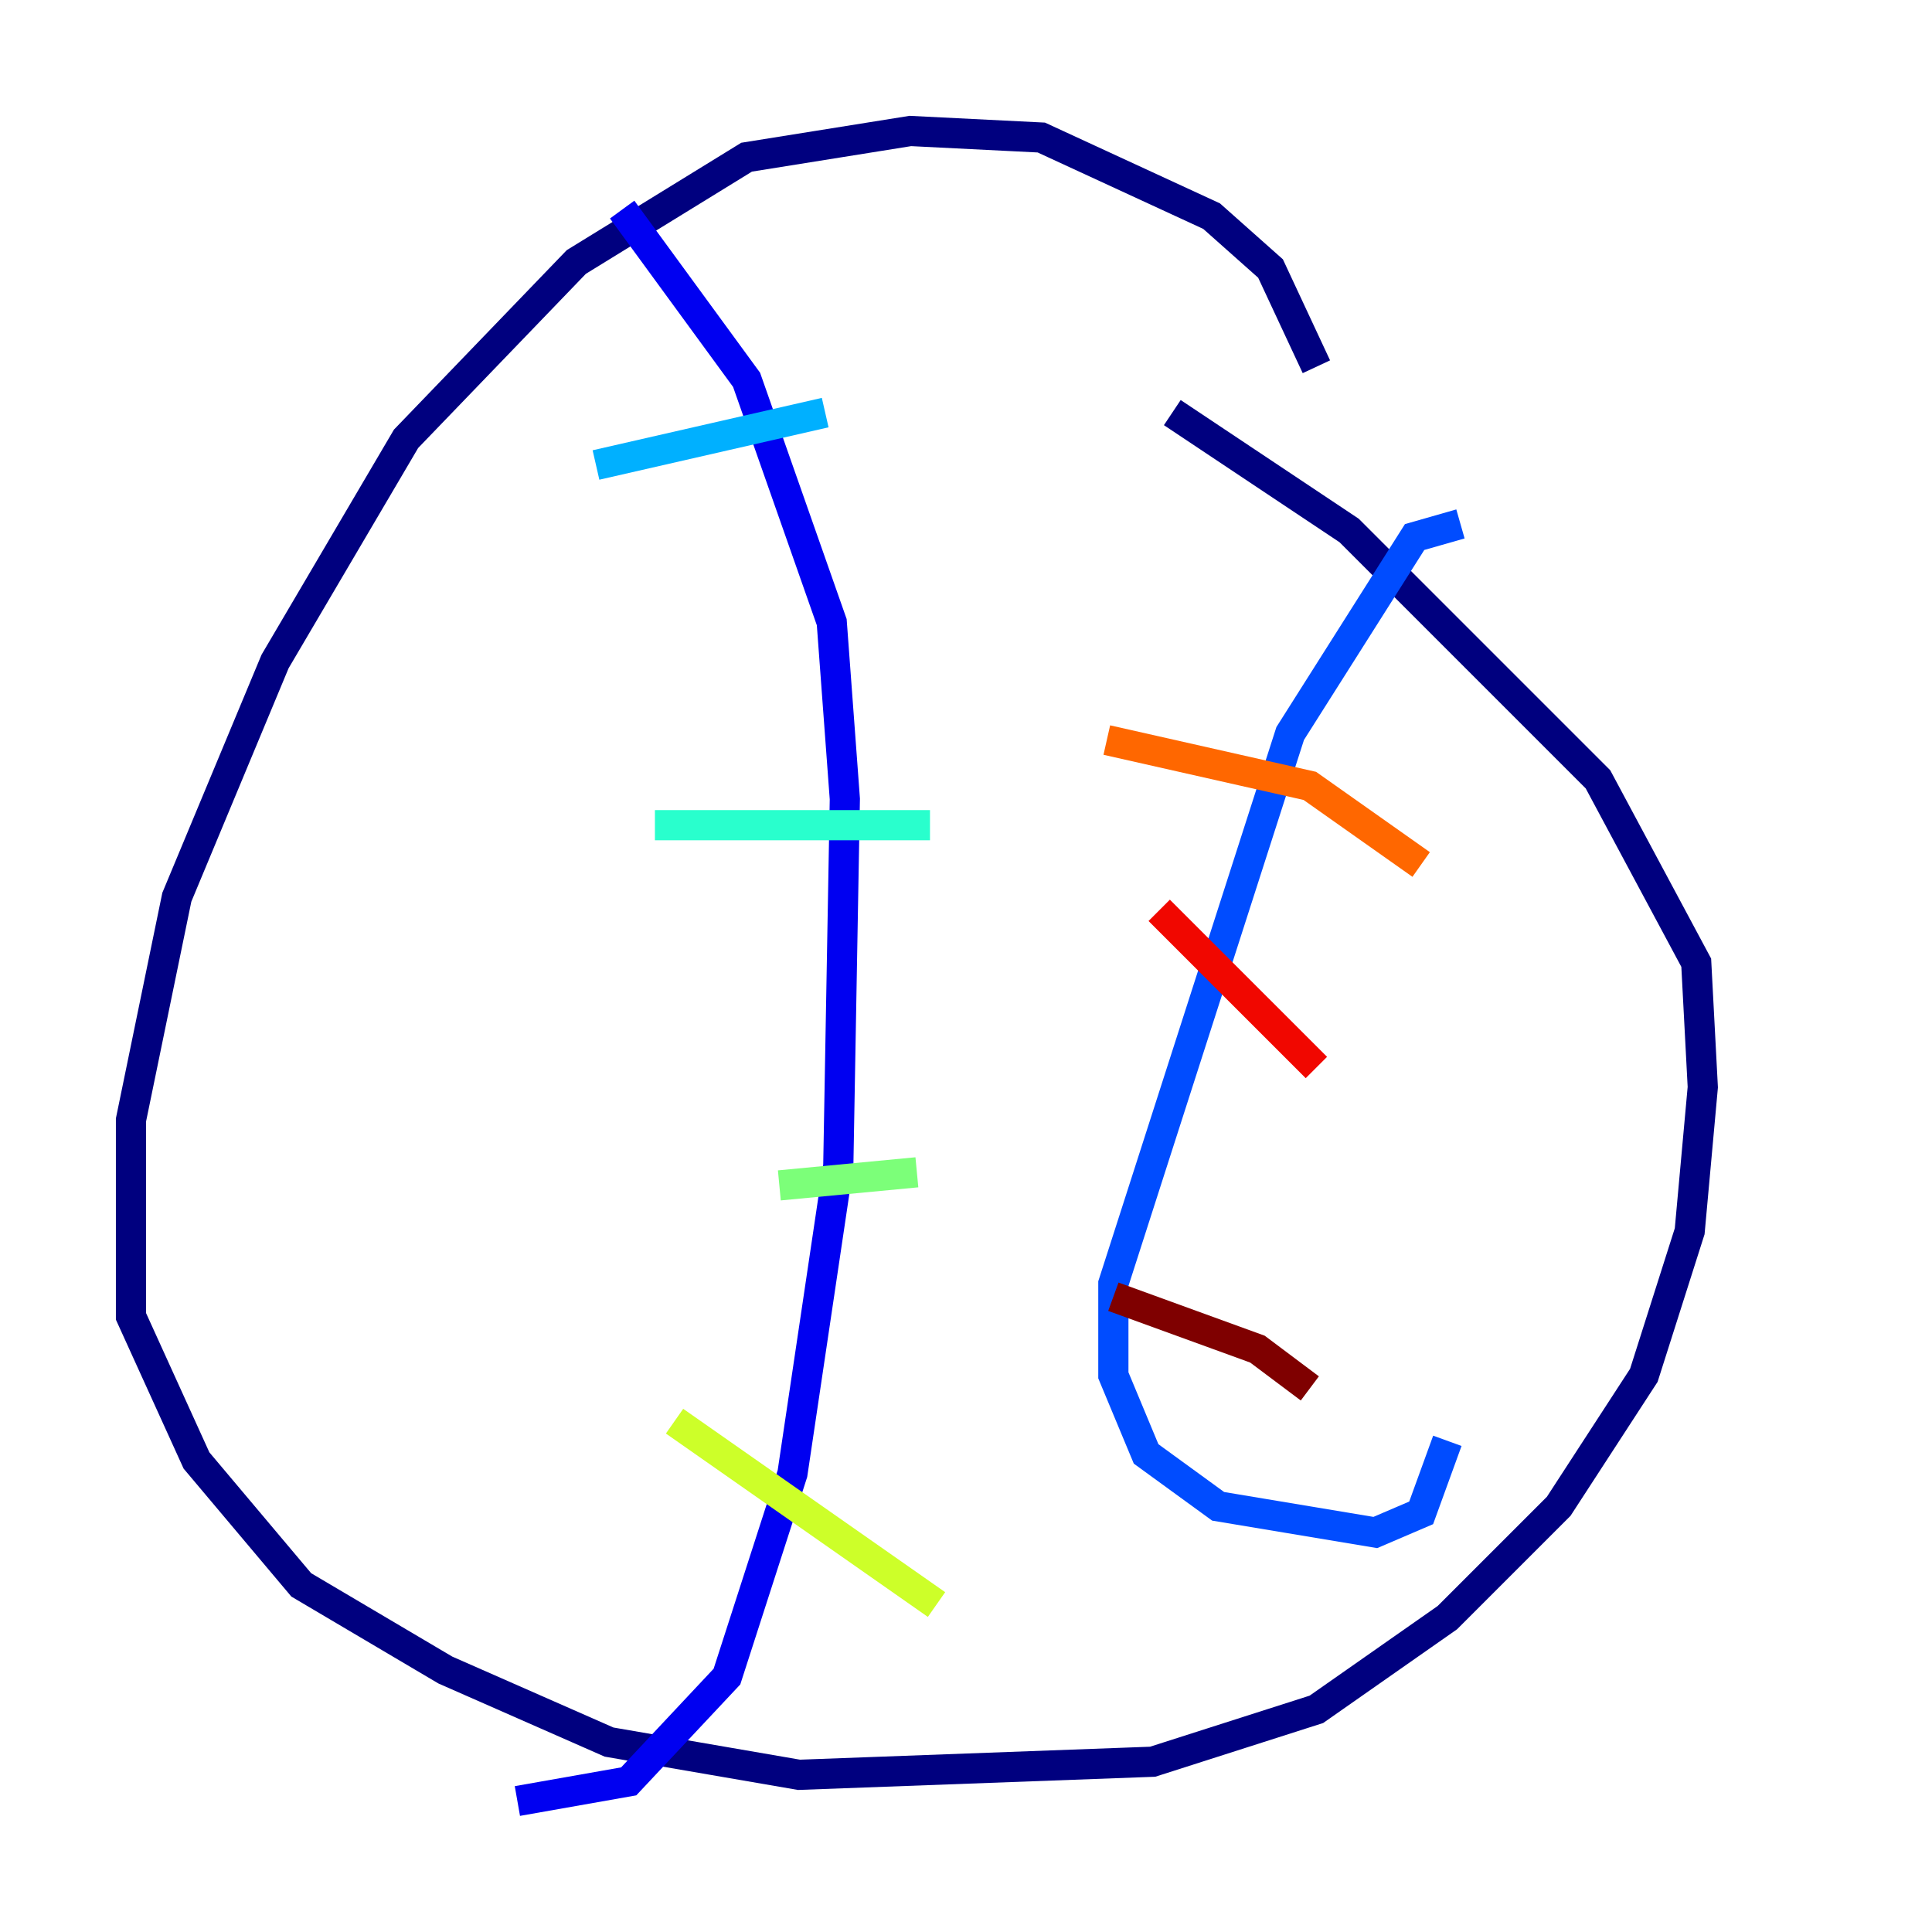 <?xml version="1.0" encoding="utf-8" ?>
<svg baseProfile="tiny" height="128" version="1.2" viewBox="0,0,128,128" width="128" xmlns="http://www.w3.org/2000/svg" xmlns:ev="http://www.w3.org/2001/xml-events" xmlns:xlink="http://www.w3.org/1999/xlink"><defs /><polyline fill="none" points="87.214,24.298 84.176,17.79 80.271,14.319 68.99,9.112 60.312,8.678 49.464,10.414 38.183,17.356 26.902,29.071 18.224,43.824 11.715,59.444 8.678,74.197 8.678,87.214 13.017,96.759 19.959,105.003 29.505,110.644 40.352,115.417 52.936,117.586 76.366,116.719 87.214,113.248 95.891,107.173 103.268,99.797 108.909,91.119 111.946,81.573 112.814,72.027 112.38,63.783 105.871,51.634 89.383,35.146 77.668,27.336" stroke="#00007f" stroke-width="2" /><polyline fill="none" points="41.22,13.885 49.464,25.166 55.105,41.22 55.973,52.936 55.539,77.234 52.502,97.627 48.163,111.078 41.654,118.02 34.278,119.322" stroke="#0000f1" stroke-width="2" /><polyline fill="none" points="96.759,34.712 93.722,35.58 85.478,48.597 73.763,85.044 73.763,91.119 75.932,96.325 80.705,99.797 91.119,101.532 94.156,100.231 95.891,95.458" stroke="#004cff" stroke-width="2" /><polyline fill="none" points="39.485,30.807 54.671,27.336" stroke="#00b0ff" stroke-width="2" /><polyline fill="none" points="43.39,54.671 61.614,54.671" stroke="#29ffcd" stroke-width="2" /><polyline fill="none" points="51.634,78.536 60.746,77.668" stroke="#7cff79" stroke-width="2" /><polyline fill="none" points="44.691,94.156 62.047,106.305" stroke="#cdff29" stroke-width="2" /><polyline fill="none" points="92.854,43.824 92.854,43.824" stroke="#ffc400" stroke-width="2" /><polyline fill="none" points="73.329,49.031 86.78,52.068 94.156,57.275" stroke="#ff6700" stroke-width="2" /><polyline fill="none" points="76.8,60.312 87.214,70.725" stroke="#f10700" stroke-width="2" /><polyline fill="none" points="73.763,85.912 83.308,89.383 86.78,91.986" stroke="#7f0000" stroke-width="2" /></svg>